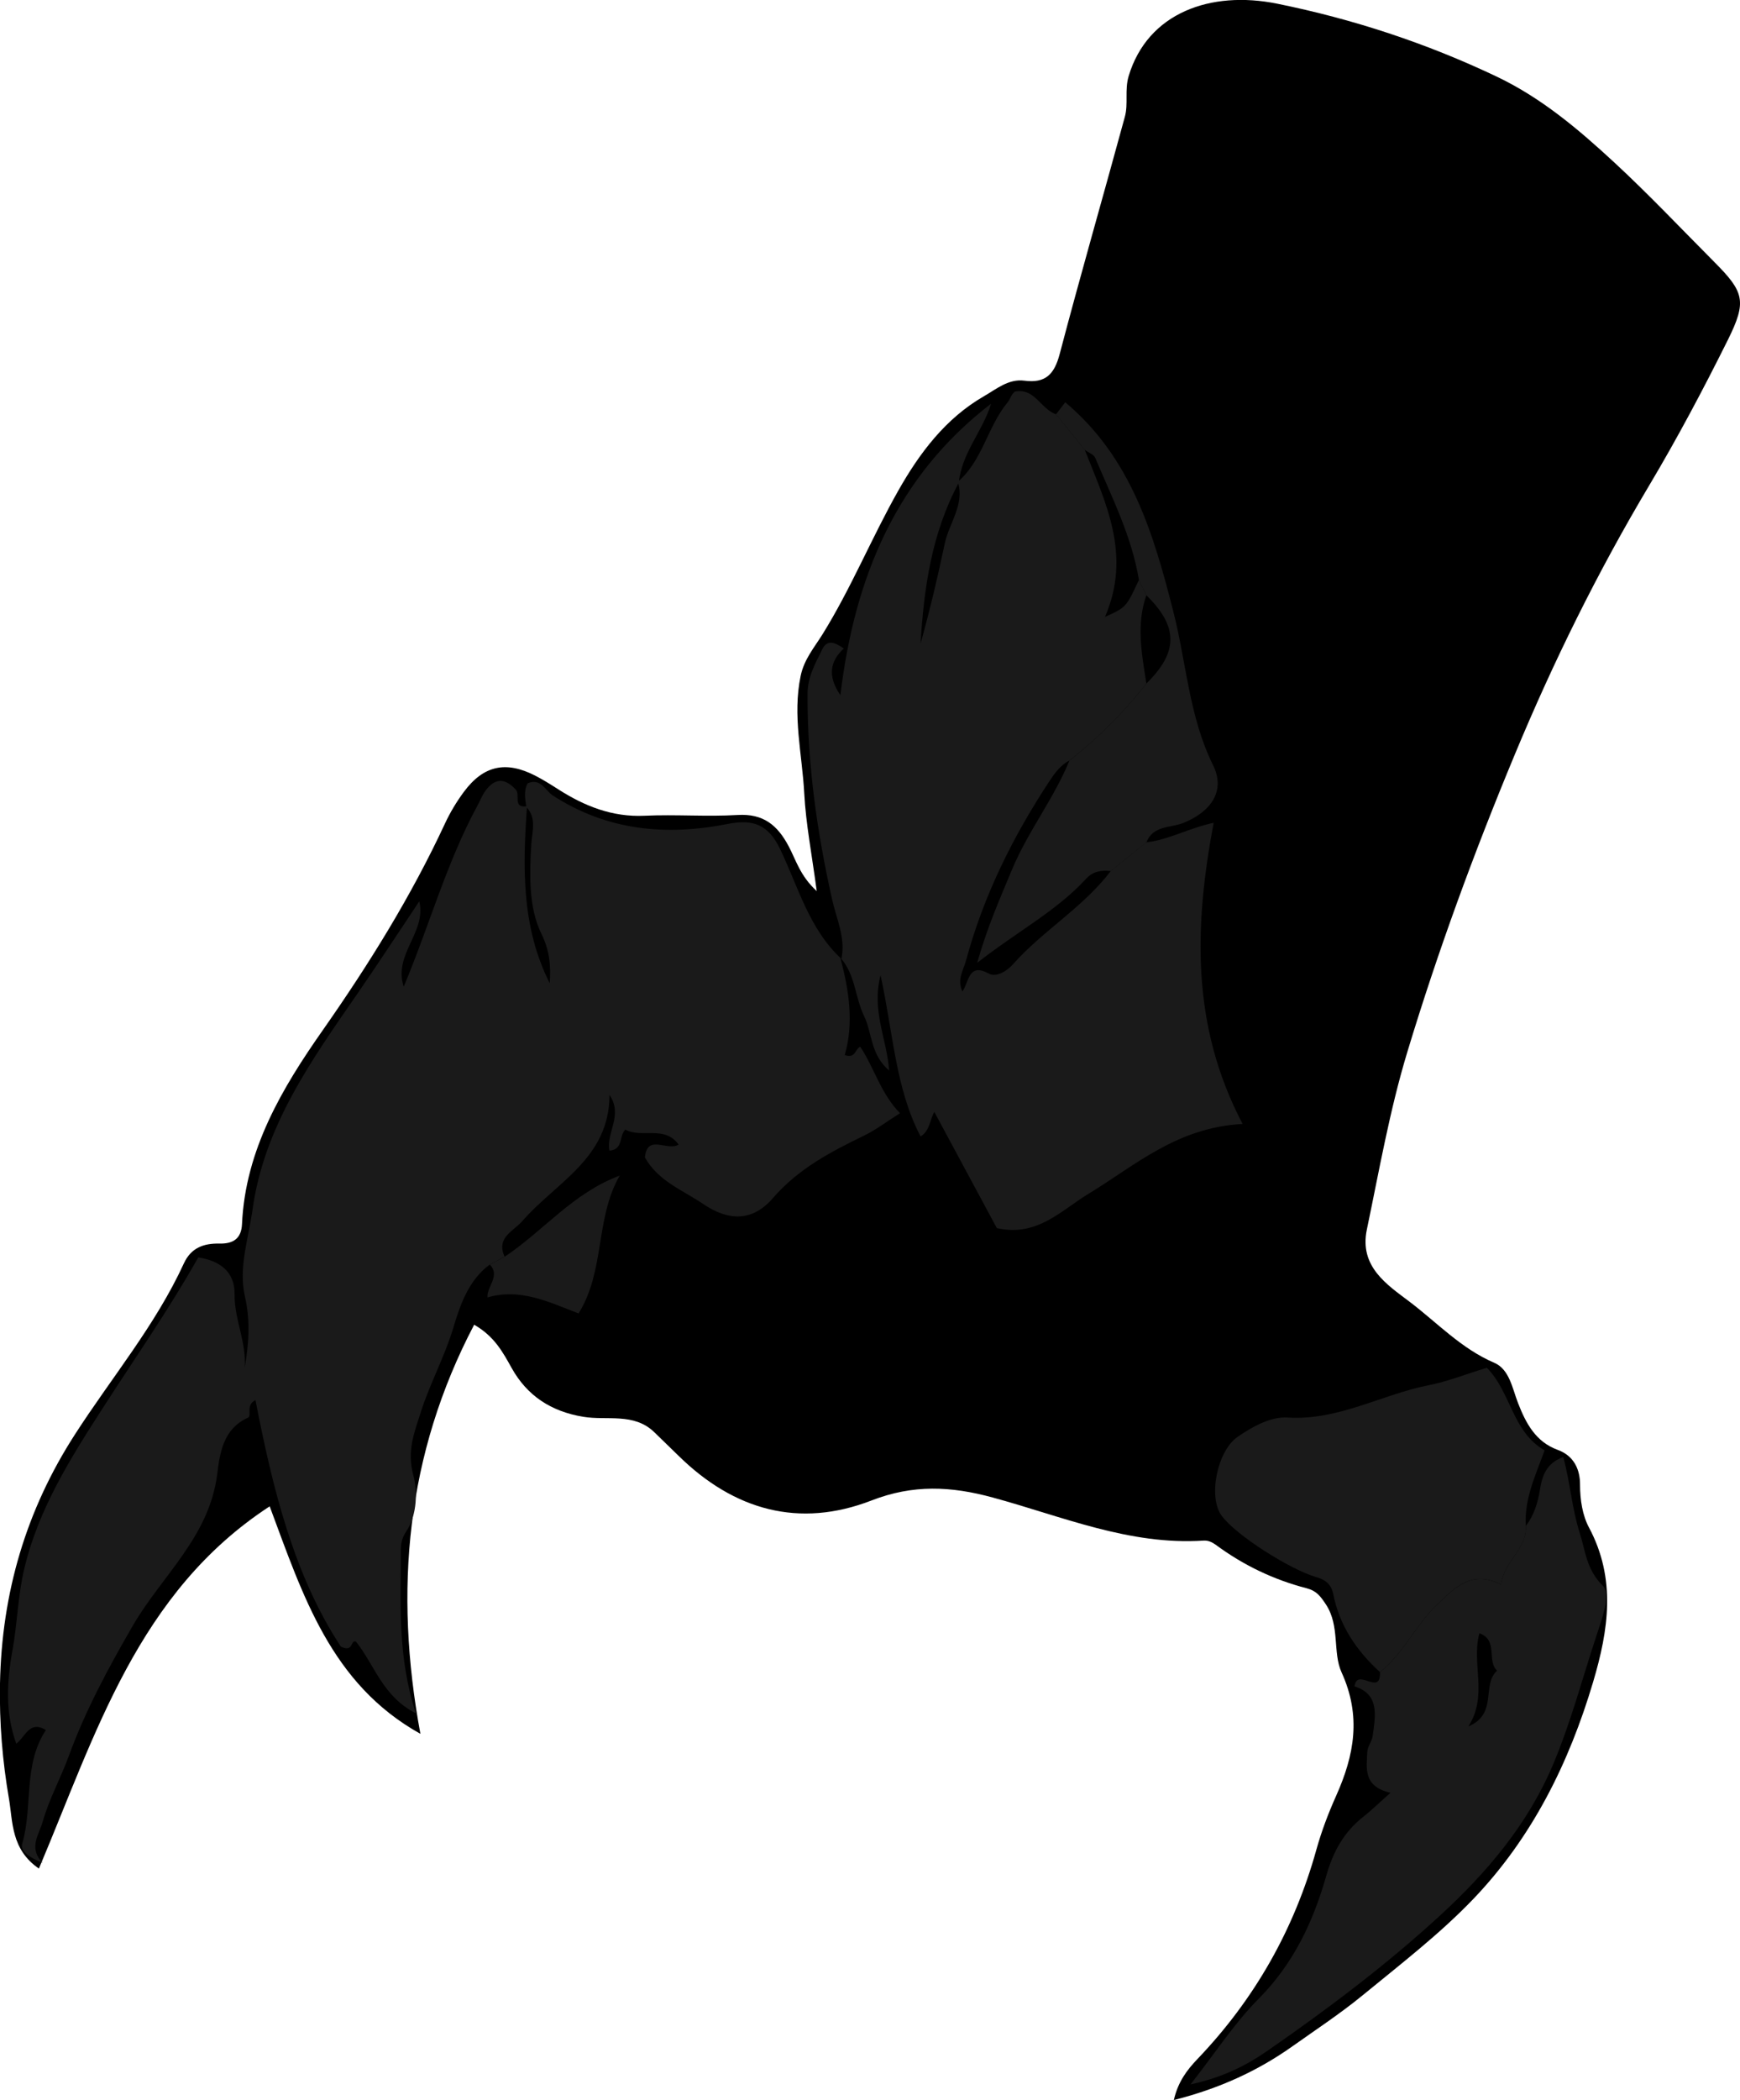 <?xml version="1.0" encoding="utf-8"?>
<!-- Generator: Adobe Illustrator 24.1.2, SVG Export Plug-In . SVG Version: 6.00 Build 0)  -->
<svg version="1.1" id="Layer_1" xmlns="http://www.w3.org/2000/svg" xmlns:xlink="http://www.w3.org/1999/xlink" x="0px" y="0px"
	 viewBox="0 0 252.14 304.1" style="enable-background:new 0 0 252.14 304.1;" xml:space="preserve">
<style type="text/css">
	.st0{fill:#1A1A1A;}
</style>
<g>
	<path d="M118.35,129.03c-0.69-5.23-1.57-9.68-1.81-14.17c-0.3-5.65-1.72-11.25-0.52-16.99c0.5-2.4,1.98-4.12,3.16-6.01
		c4.16-6.69,7.13-14,10.99-20.82c3.07-5.43,6.85-10.46,12.4-13.66c1.78-1.02,3.58-2.56,5.86-2.26c3.08,0.41,4.35-0.92,5.13-3.87
		c3.02-11.48,6.32-22.89,9.44-34.34c0.52-1.89-0.05-3.88,0.55-5.89c2.76-9.18,11.89-12.43,21.51-10.49
		c11.06,2.24,21.67,5.73,31.86,10.58c6.45,3.07,11.82,7.62,16.98,12.39c5.01,4.63,9.71,9.61,14.53,14.45
		c4.31,4.33,4.74,5.67,1.94,11.29c-3.56,7.15-7.32,14.23-11.41,21.09c-7.46,12.51-13.88,25.52-19.46,38.94
		c-5.87,14.1-11.14,28.43-15.57,43.07c-2.56,8.45-4.06,17.09-5.86,25.69c-1.13,5.38,2.92,7.99,6.16,10.44
		c4.01,3.03,7.5,6.81,12.3,8.86c2.2,0.94,2.62,3.71,3.43,5.79c1.16,3.01,2.6,5.67,5.76,6.82c2.44,0.89,3.24,2.94,3.24,5.02
		c0,2.23,0.36,4.47,1.29,6.21c3.98,7.44,2.84,14.86,0.61,22.37c-3.49,11.75-8.86,22.56-17.37,31.44
		c-4.88,5.09-10.55,9.44-16.02,13.93c-3.22,2.64-6.72,4.94-10.12,7.35c-5.07,3.6-10.62,6.15-17.25,7.83
		c0.59-2.64,1.93-4.38,3.4-5.92c8.31-8.68,14.04-18.78,17.26-30.36c0.74-2.65,1.73-5.26,2.86-7.78c2.63-5.88,3.68-11.53,0.78-17.88
		c-1.31-2.87-0.21-6.71-2.26-9.82c-0.79-1.19-1.35-1.97-2.8-2.35c-4.76-1.23-9.15-3.33-13.12-6.26c-0.58-0.42-1.14-0.68-1.81-0.64
		c-10.75,0.71-20.53-3.52-30.56-6.24c-6.06-1.65-11.53-1.91-17.56,0.43c-10.49,4.06-19.9,1.41-27.9-6.41
		c-1.19-1.16-2.38-2.32-3.58-3.48c-2.96-2.86-6.86-1.65-10.31-2.23c-4.68-0.78-8.12-3.06-10.35-7.05c-1.3-2.33-2.51-4.6-5.44-6.28
		c-9.86,18.79-11.64,38.47-7.79,59.24c-12.98-7.23-17.02-20.02-21.84-32.94c-19.11,12.46-25.2,32.99-33.44,52.45
		c-4.06-2.77-3.78-6.85-4.33-10.04c-0.95-5.48-1.42-11.09-1.31-16.76c0.26-13.1,3.75-25.05,10.87-36.08
		c5.3-8.22,11.65-15.78,15.77-24.74c1.05-2.29,2.9-2.93,5.17-2.88c1.98,0.04,3.17-0.71,3.26-2.84c0.49-10.77,5.85-19.72,11.71-28.07
		c6.69-9.55,12.78-19.34,17.69-29.89c0.75-1.62,1.69-3.18,2.75-4.61c2.83-3.81,6.07-4.54,10.35-2.34c1.15,0.59,2.27,1.3,3.37,2
		c3.76,2.4,7.79,4.02,12.46,3.8c4.49-0.21,9.01,0.16,13.49-0.11c3.72-0.22,5.77,1.46,7.4,4.54
		C115.34,124.52,115.93,126.81,118.35,129.03z"/>
	<path class="st0" d="M76.27,116.87c-0.15-1.14-0.42-2.29,0.18-3.44c1.87-0.85,2.62,1.09,3.66,1.76c7.91,5.11,16.44,5.88,25.39,4.11
		c3.67-0.72,5.85,0.13,7.52,3.6c2.65,5.49,4.2,11.59,8.9,15.94l-0.14-0.14c1.23,4.67,1.99,9.38,0.63,14.07
		c1.6,0.56,1.46-0.87,2.25-1.2c2.03,3.06,2.95,6.75,5.76,9.62c-1.96,1.24-3.5,2.42-5.21,3.25c-4.86,2.36-9.53,4.79-13.21,9.05
		c-2.93,3.39-6.39,3.37-10.1,0.85c-2.96-2.01-6.51-3.29-8.45-6.74c0.34-3.48,3.21-0.85,4.89-1.86c-2.05-2.85-5.35-0.87-7.72-2.17
		c-0.95,0.87-0.24,2.86-2.3,3.05c-0.53-2.57,2.02-5.14,0-8.07c-0.01,9.19-7.76,12.66-12.59,18.22c-1.34,1.55-3.87,2.39-2.61,5.2
		c-0.72,0.38-1.44,0.76-2.16,1.15c-3.09,2.26-4.3,5.91-5.27,9.14c-1.26,4.2-3.36,8-4.68,12.12c-0.96,3.02-2.09,5.69-1.1,9.3
		c0.56,2.06,0.61,5.6-1.03,8.05c-0.62,0.92-0.8,1.77-0.8,2.76c0,7.71-0.5,15.46,2.19,23.6c-4.84-2.45-5.94-6.94-8.7-10.4
		c-0.83-0.26-0.31,1.65-2.18,0.74c-6.79-10.33-9.88-22.86-12.37-35.7c-1.46,0.71-0.49,2.29-1.08,2.55c-3.64,1.62-4.09,5.21-4.47,8.2
		c-1.14,9.06-8.03,14.69-12.22,21.91c-3.52,6.08-6.86,12.24-9.28,18.88c-1.17,3.21-2.87,6.25-3.78,9.51
		c-0.51,1.83-2.13,3.79-0.01,5.96c-1.71-0.68-3.3-1.6-2.96-2.77c1.57-5.4,0.1-11.43,3.43-16.45c-2.39-1.49-2.99,1.03-4.3,1.96
		c-1.6-4.49-1.39-8.86-0.54-13.54c0.7-3.82,0.78-7.84,1.68-11.67c2.03-8.71,6.76-16.18,11.52-23.56
		c4.59-7.12,9.45-14.07,13.72-21.64c3.09,0.48,5.3,2.05,5.26,5.31c-0.05,3.67,1.77,7.01,1.46,10.69c0.61-3.46,0.85-6.82,0.04-10.34
		c-0.96-4.2,0.53-8.43,1.11-12.61c1.67-12.05,8.57-21.65,15.25-31.32c2.96-4.28,5.8-8.65,8.91-13.29c1.08,4.51-3.8,7.64-2.26,12.37
		c3.75-8.94,6.2-17.94,10.63-26.12c0.47-0.86,0.82-1.83,1.45-2.56c1.39-1.64,2.75-1.39,4.17,0.15c0.68,0.74-0.51,2.71,1.62,2.39
		c-0.63,8.78-0.83,17.5,3.29,25.63c0.15-2.49,0.05-4.6-1.23-7.21c-1.83-3.72-1.71-8.58-1.43-13.07
		C77.13,120.36,77.77,118.41,76.27,116.87z"/>
	<path class="st0" d="M138.8,69.76c3.59-3.07,4.28-7.97,7.2-11.48c0.38-0.45,0.52-1.16,1.06-1.58c2.9-0.57,3.77,2.57,5.97,3.28
		c1.39,1.72,2.77,3.43,4.16,5.15c3.01,7.66,6.83,15.19,2.93,24.2c3.07-1.39,3.07-1.39,4.92-5.36c0.36,0.74,0.72,1.48,1.08,2.22
		c-1.5,4.26-0.67,8.51,0,12.77c-3.25,4.18-6.98,7.89-11.15,11.16c-1.34,0.71-2.14,1.84-2.98,3.11c-5.29,8.05-9.5,16.57-12.02,25.9
		c-0.38,1.41-1.32,2.65-0.51,4.44c0.97-1.36,0.85-4.21,3.79-2.61c1.22,0.66,2.81-0.51,3.51-1.3c4.36-4.92,10.21-8.27,14.2-13.54
		c1.72-1.38,3.44-2.76,5.16-4.15c3.25-0.37,6.11-2.05,9.75-2.83c-2.78,14.77-3.35,29.29,4.2,43.61
		c-9.52,0.49-15.57,6.01-22.35,10.12c-3.95,2.39-7.42,6.28-13.27,4.96c-2.9-5.39-5.94-11.04-9.05-16.81c-0.64,0.95-0.6,2.69-2,3.54
		c-3.66-7.02-3.96-14.96-5.8-23.34c-1.33,5.13,0.89,9.13,1.25,13.79c-2.72-2.27-2.45-5.43-3.64-7.89c-1.32-2.71-1.25-6.02-3.42-8.42
		l0.14,0.14c0.64-3.04-0.74-5.82-1.36-8.64c-2.19-9.8-3.59-19.65-3.55-29.72c0.01-2.51,1.14-4.4,2.12-6.44
		c0.7-1.44,1.75-1.11,3.13-0.14c-2,1.86-2.38,4-0.49,6.76c2.05-17.06,8.11-31.67,21.84-42.21c-1.21,3.98-4.27,7.16-4.68,11.44
		c-3.93,7.29-5.05,15.23-5.55,23.32c1.34-4.79,2.49-9.64,3.51-14.49C137.52,75.75,139.82,73.07,138.8,69.76z"/>
	<path class="st0" d="M221.11,220.96c1.16-1.55,1.72-3.27,2.03-5.2c0.3-1.85,0.81-3.86,3.39-4.78c1.01,3.7,1.24,7.4,2.36,10.9
		c0.87,2.72,0.98,5.38,3.38,7.75c1.2,1.19-0.11,4.72-0.97,7.33c-2.03,6.16-3.68,12.45-6.21,18.45c-3.69,8.75-9.56,15.68-16.58,22.11
		c-7.79,7.13-16.13,13.39-24.75,19.37c-3.18,2.21-6.57,3.92-11.24,4.93c3.62-4.61,6.37-8.88,9.87-12.4
		c5.04-5.07,7.91-11.16,9.8-17.82c0.97-3.42,2.53-6.31,5.34-8.51c1.17-0.92,2.24-1.97,3.96-3.49c-4-0.93-3.46-3.55-3.36-5.92
		c0.03-0.78,0.67-1.51,0.78-2.3c0.4-2.95,1.04-6.03-2.63-7.19c0.37-2.82,3.82,1.53,3.69-2.06c3.42-2.71,5.16-6.84,8.31-9.81
		c2.58-2.43,4.93-5.03,9.23-2.89C218.01,225.95,221.28,224.3,221.11,220.96z M214.38,236.5c-1.21,4.4,1.3,8.94-1.6,13.49
		c4.32-1.83,1.87-6,4.16-8.08C215.4,240.49,217.15,237.48,214.38,236.5z"/>
	<path class="st0" d="M221.11,220.96c0.17,3.34-3.1,4.99-3.6,8.46c-4.3-2.14-6.66,0.46-9.23,2.89c-3.15,2.97-4.89,7.1-8.31,9.81
		c-3.4-3.08-5.9-6.8-6.77-11.3c-0.35-1.78-1.65-2.22-2.61-2.5c-3.58-1.06-11.42-5.93-13.57-8.85c-1.99-2.71-0.64-9.39,2.34-11.43
		c2.19-1.5,4.79-2.93,7.2-2.78c7.35,0.47,13.58-3.31,20.42-4.67c2.84-0.56,5.57-1.65,8.47-2.54c3.52,3.55,3.69,9.3,8.38,11.96
		C222.46,213.74,220.85,217.14,221.11,220.96z"/>
	<path class="st0" d="M166.12,121.98c-1.72,1.38-3.44,2.76-5.16,4.15c-1.35-0.13-2.54-0.01-3.58,1.12
		c-4.31,4.69-9.96,7.61-15.78,12.17c1.51-5.32,3.34-9.39,5.06-13.53c2.3-5.51,6.05-10.24,8.31-15.76
		c4.16-3.27,7.89-6.98,11.15-11.16c4.64-4.54,4.64-8.23,0-12.77c-0.36-0.74-0.72-1.48-1.08-2.22c-1.03-6.27-3.89-11.9-6.33-17.67
		c-0.22-0.51-1-0.79-1.52-1.17c-1.39-1.72-2.77-3.43-4.16-5.15c0.39-0.51,0.78-1.02,1.33-1.74c9.6,8.04,12.83,19.15,15.7,30.45
		c1.87,7.37,2.25,15.08,5.73,22.12c1.84,3.72-0.32,6.73-4.31,8.34C169.64,119.9,167.08,119.5,166.12,121.98z"/>
	<path class="st0" d="M70.98,183.12c0.72-0.38,1.44-0.76,2.16-1.15c5.58-3.71,9.89-9.23,16.66-11.74
		c-3.58,6.19-2.08,13.71-5.96,19.96c-4.38-1.69-8.48-3.7-13.2-2.32C70.52,186.25,72.56,184.77,70.98,183.12z"/>
</g>
</svg>
